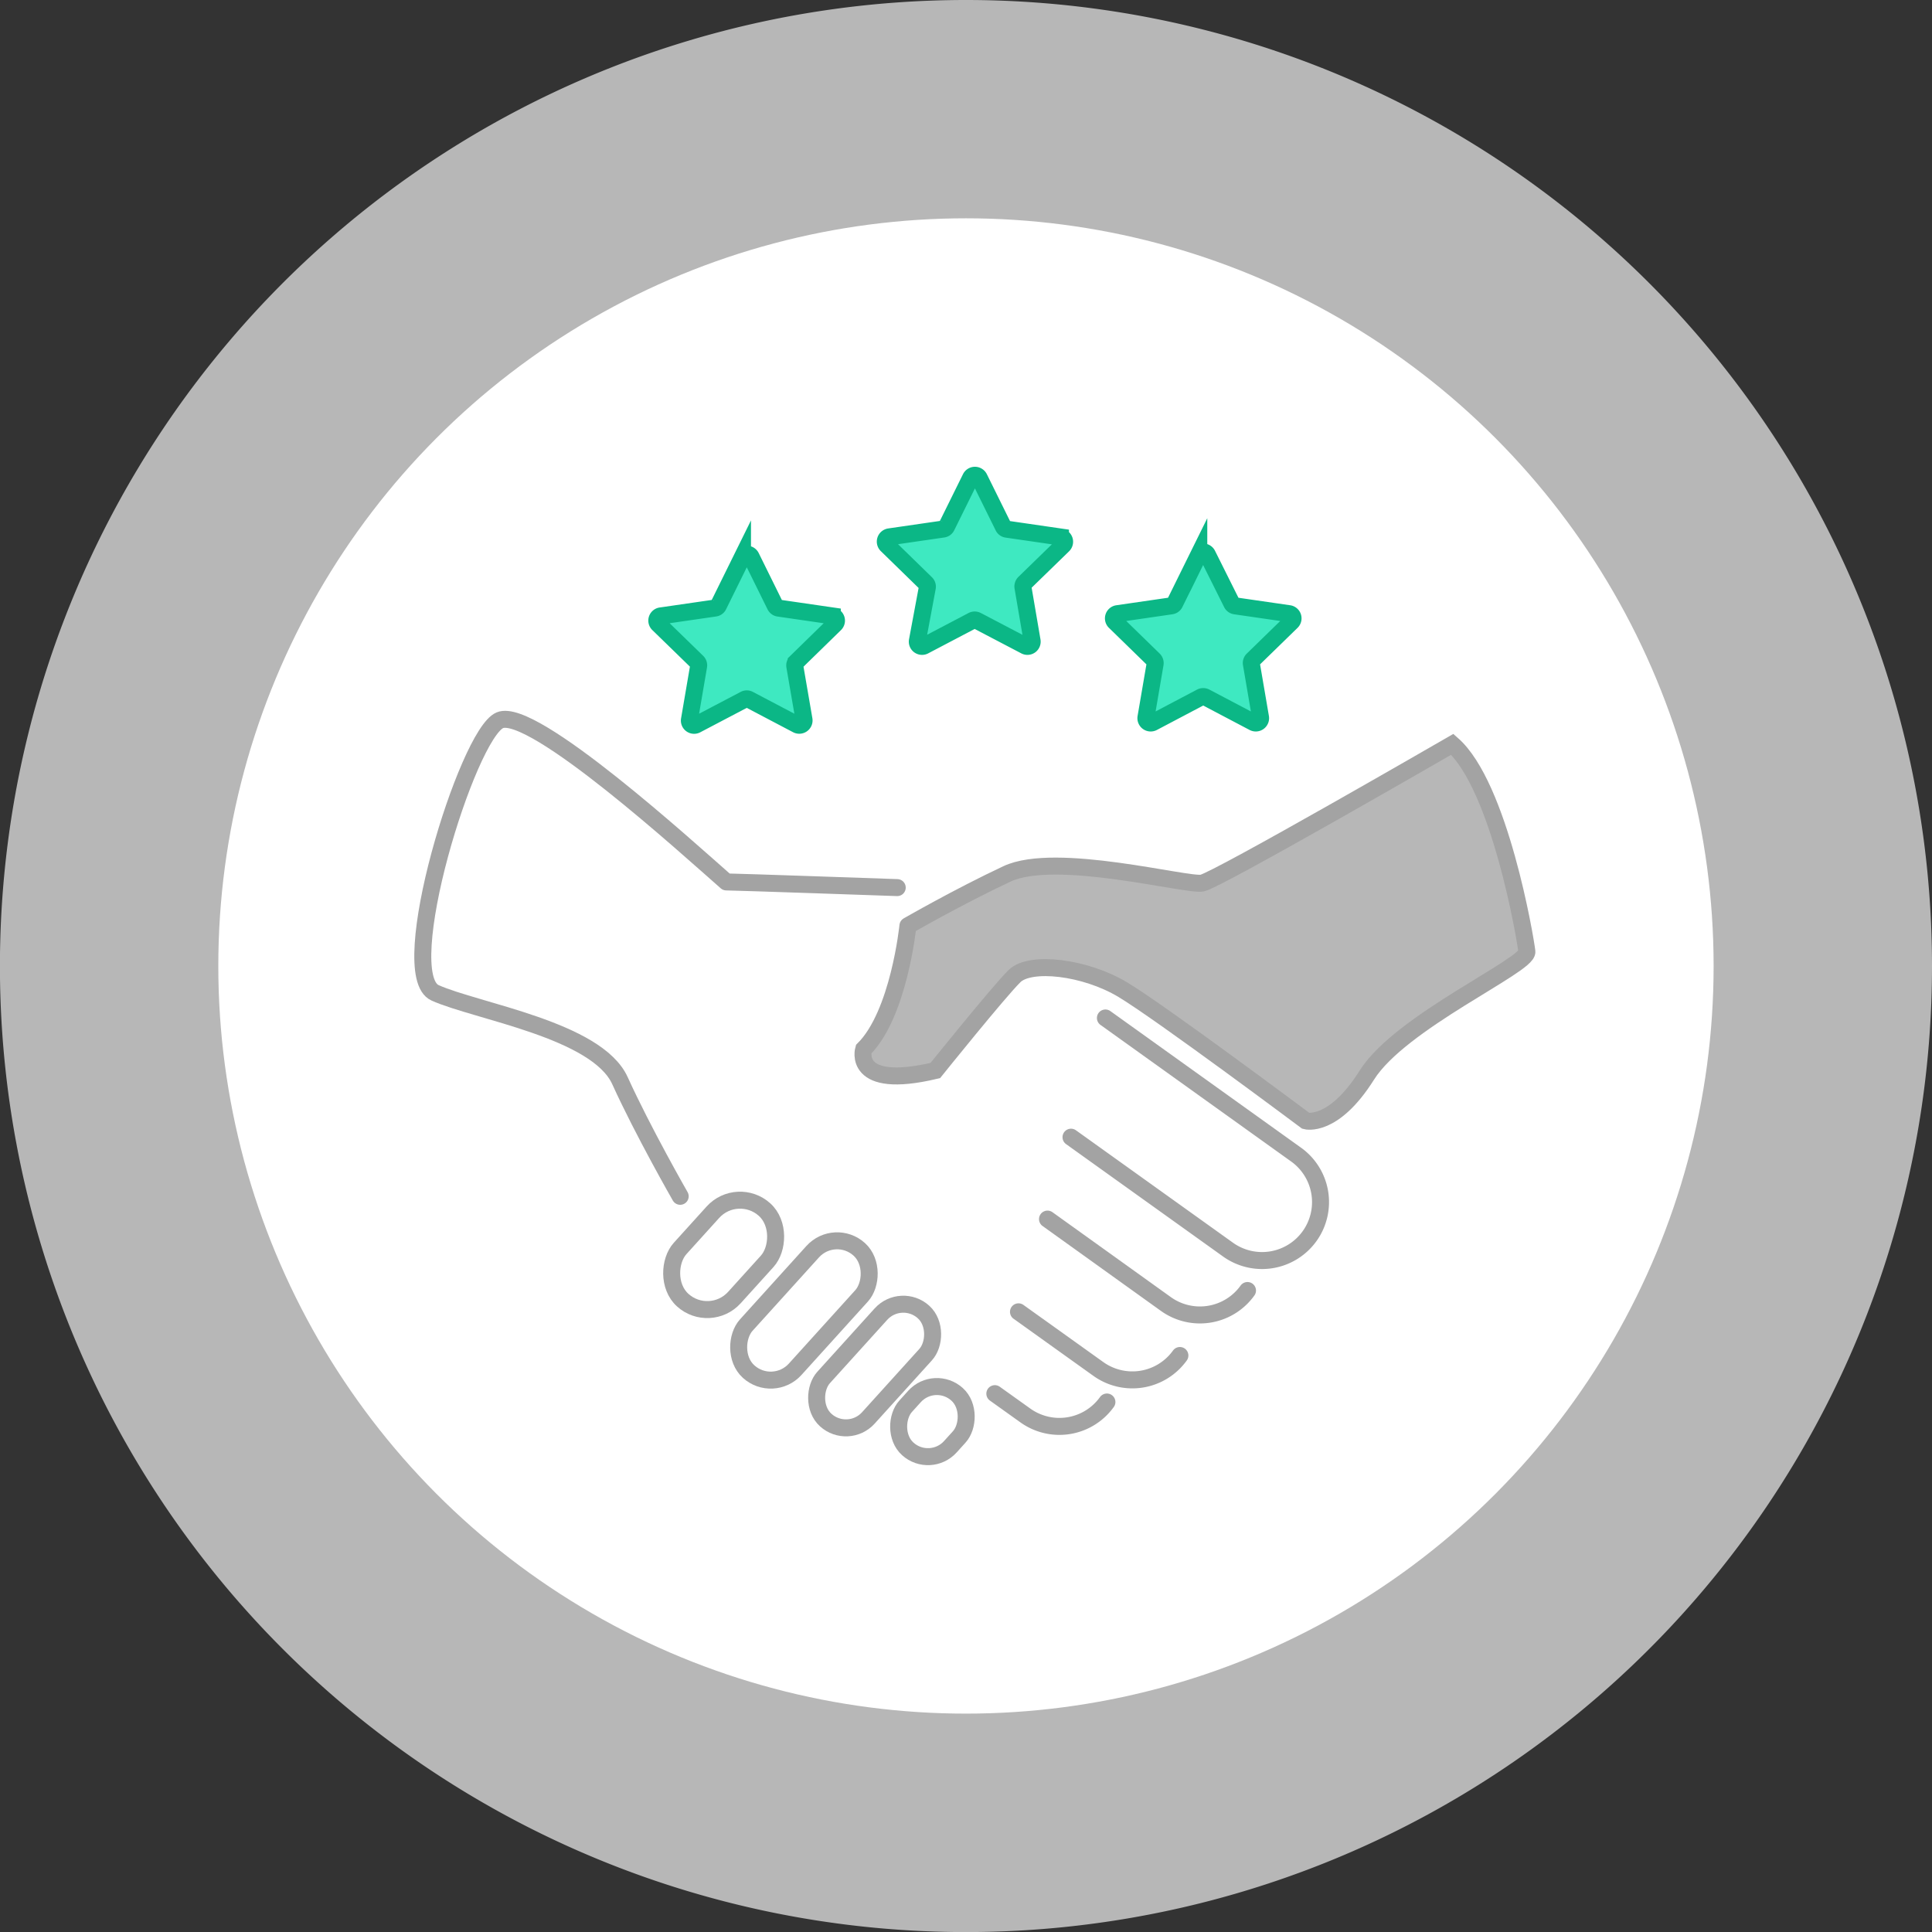 <svg xmlns="http://www.w3.org/2000/svg" viewBox="0 0 272.93 272.93"><rect x="0" y="0" width="272.93" height="272.93" fill="#333333" stroke="none"/><defs><style>.cls-1,.cls-4{fill:#b7b7b7;}.cls-2{fill:#fff;}.cls-3{fill:none;stroke-linecap:round;stroke-linejoin:round;}.cls-3,.cls-4{stroke:#a3a3a3;}.cls-3,.cls-4,.cls-5{stroke-width:2.4px;}.cls-4,.cls-5{stroke-miterlimit:10;}.cls-5{fill:#3ee9c1;stroke:#0bb786;}</style></defs><g id="Layer_2" data-name="Layer 2"><g id="Layer_1-2" data-name="Layer 1"><path class="cls-1" d="M272.93,136.46A136.47,136.47,0,1,1,136.46,0,136.47,136.47,0,0,1,272.93,136.46Z"/><circle class="cls-2" cx="136.46" cy="136.46" r="105.62"/><path class="cls-3" d="M126.75,125.39s-22.83-.8-24.14-.8c-5.22-4.57-27.41-24.8-32-22.84s-15,35.89-9.14,38.51,22.85,5.22,26.11,12.4S96.09,169,96.09,169"/><path class="cls-3" d="M156.16,143.81l26.94,19.3A8.25,8.25,0,0,1,185,174.63h0a8.26,8.26,0,0,1-11.52,1.9L151.3,160.65"/><path class="cls-3" d="M176.23,182.31h0a8.26,8.26,0,0,1-11.52,1.91l-16.73-12"/><path class="cls-3" d="M166.68,191.49h0a8.26,8.26,0,0,1-11.52,1.9l-11.28-8.07"/><path class="cls-3" d="M156.37,198.06h0a8.26,8.26,0,0,1-11.52,1.9l-4.31-3.08"/><path class="cls-4" d="M205.16,105.15s-33.17,19.17-35.33,19.6-20.68-4.53-27.57-1.3-14,7.33-14,7.33S127,143.27,122,148.23c0,0-1.72,5.81,10.13,3,0,0,9-11.2,11.2-13.35s9.91-1.3,15.29,1.93,25.85,18.53,25.85,18.53,3.88,1.08,8.62-6.46,22.83-15.51,22.61-17.45S211.84,111,205.16,105.15Z"/><rect class="cls-3" x="97.06" y="168.66" width="10.34" height="17.24" rx="5.17" transform="translate(145.37 -22.77) rotate(42.14)"/><rect class="cls-3" x="108.91" y="173.48" width="9.31" height="23.29" rx="4.65" transform="translate(153.57 -28.34) rotate(42.14)"/><rect class="cls-3" x="119.29" y="182.68" width="8.52" height="20.59" rx="4.26" transform="translate(161.42 -33.01) rotate(42.14)"/><rect class="cls-3" x="127.46" y="195.64" width="8.52" height="10.39" rx="4.26" transform="translate(168.8 -36.47) rotate(42.14)"/><path class="cls-5" d="M106.11,78.67l3.39,6.87a.66.66,0,0,0,.51.37l7.57,1.1a.67.67,0,0,1,.38,1.15l-5.48,5.35a.68.68,0,0,0-.2.6l1.3,7.55a.68.68,0,0,1-1,.71l-6.77-3.56a.64.64,0,0,0-.63,0l-6.78,3.56a.67.67,0,0,1-1-.71l1.29-7.55a.67.67,0,0,0-.19-.6L93,88.16A.67.67,0,0,1,93.42,87l7.58-1.1a.64.64,0,0,0,.5-.37l3.39-6.87A.68.68,0,0,1,106.11,78.67Z"/><path class="cls-5" d="M138.34,67.53l3.39,6.86a.64.64,0,0,0,.51.37l7.57,1.1a.68.68,0,0,1,.38,1.16l-5.49,5.34a.7.7,0,0,0-.19.6l1.29,7.55a.67.67,0,0,1-1,.71L138,87.66a.68.68,0,0,0-.62,0l-6.78,3.56a.67.67,0,0,1-1-.71L131,83a.67.67,0,0,0-.19-.6L125.27,77a.68.68,0,0,1,.38-1.16l7.58-1.1a.64.64,0,0,0,.5-.37l3.39-6.86A.68.68,0,0,1,138.34,67.53Z"/><path class="cls-5" d="M170.57,78.35,174,85.22a.66.66,0,0,0,.5.37l7.58,1.1a.67.67,0,0,1,.38,1.15l-5.49,5.35a.66.66,0,0,0-.19.6l1.29,7.54a.68.68,0,0,1-1,.72l-6.78-3.57a.7.7,0,0,0-.63,0l-6.77,3.57a.68.68,0,0,1-1-.72l1.29-7.54a.69.69,0,0,0-.19-.6l-5.49-5.35a.67.67,0,0,1,.38-1.15l7.57-1.1a.66.66,0,0,0,.51-.37l3.39-6.87A.68.68,0,0,1,170.57,78.35Z"/></g></g></svg>